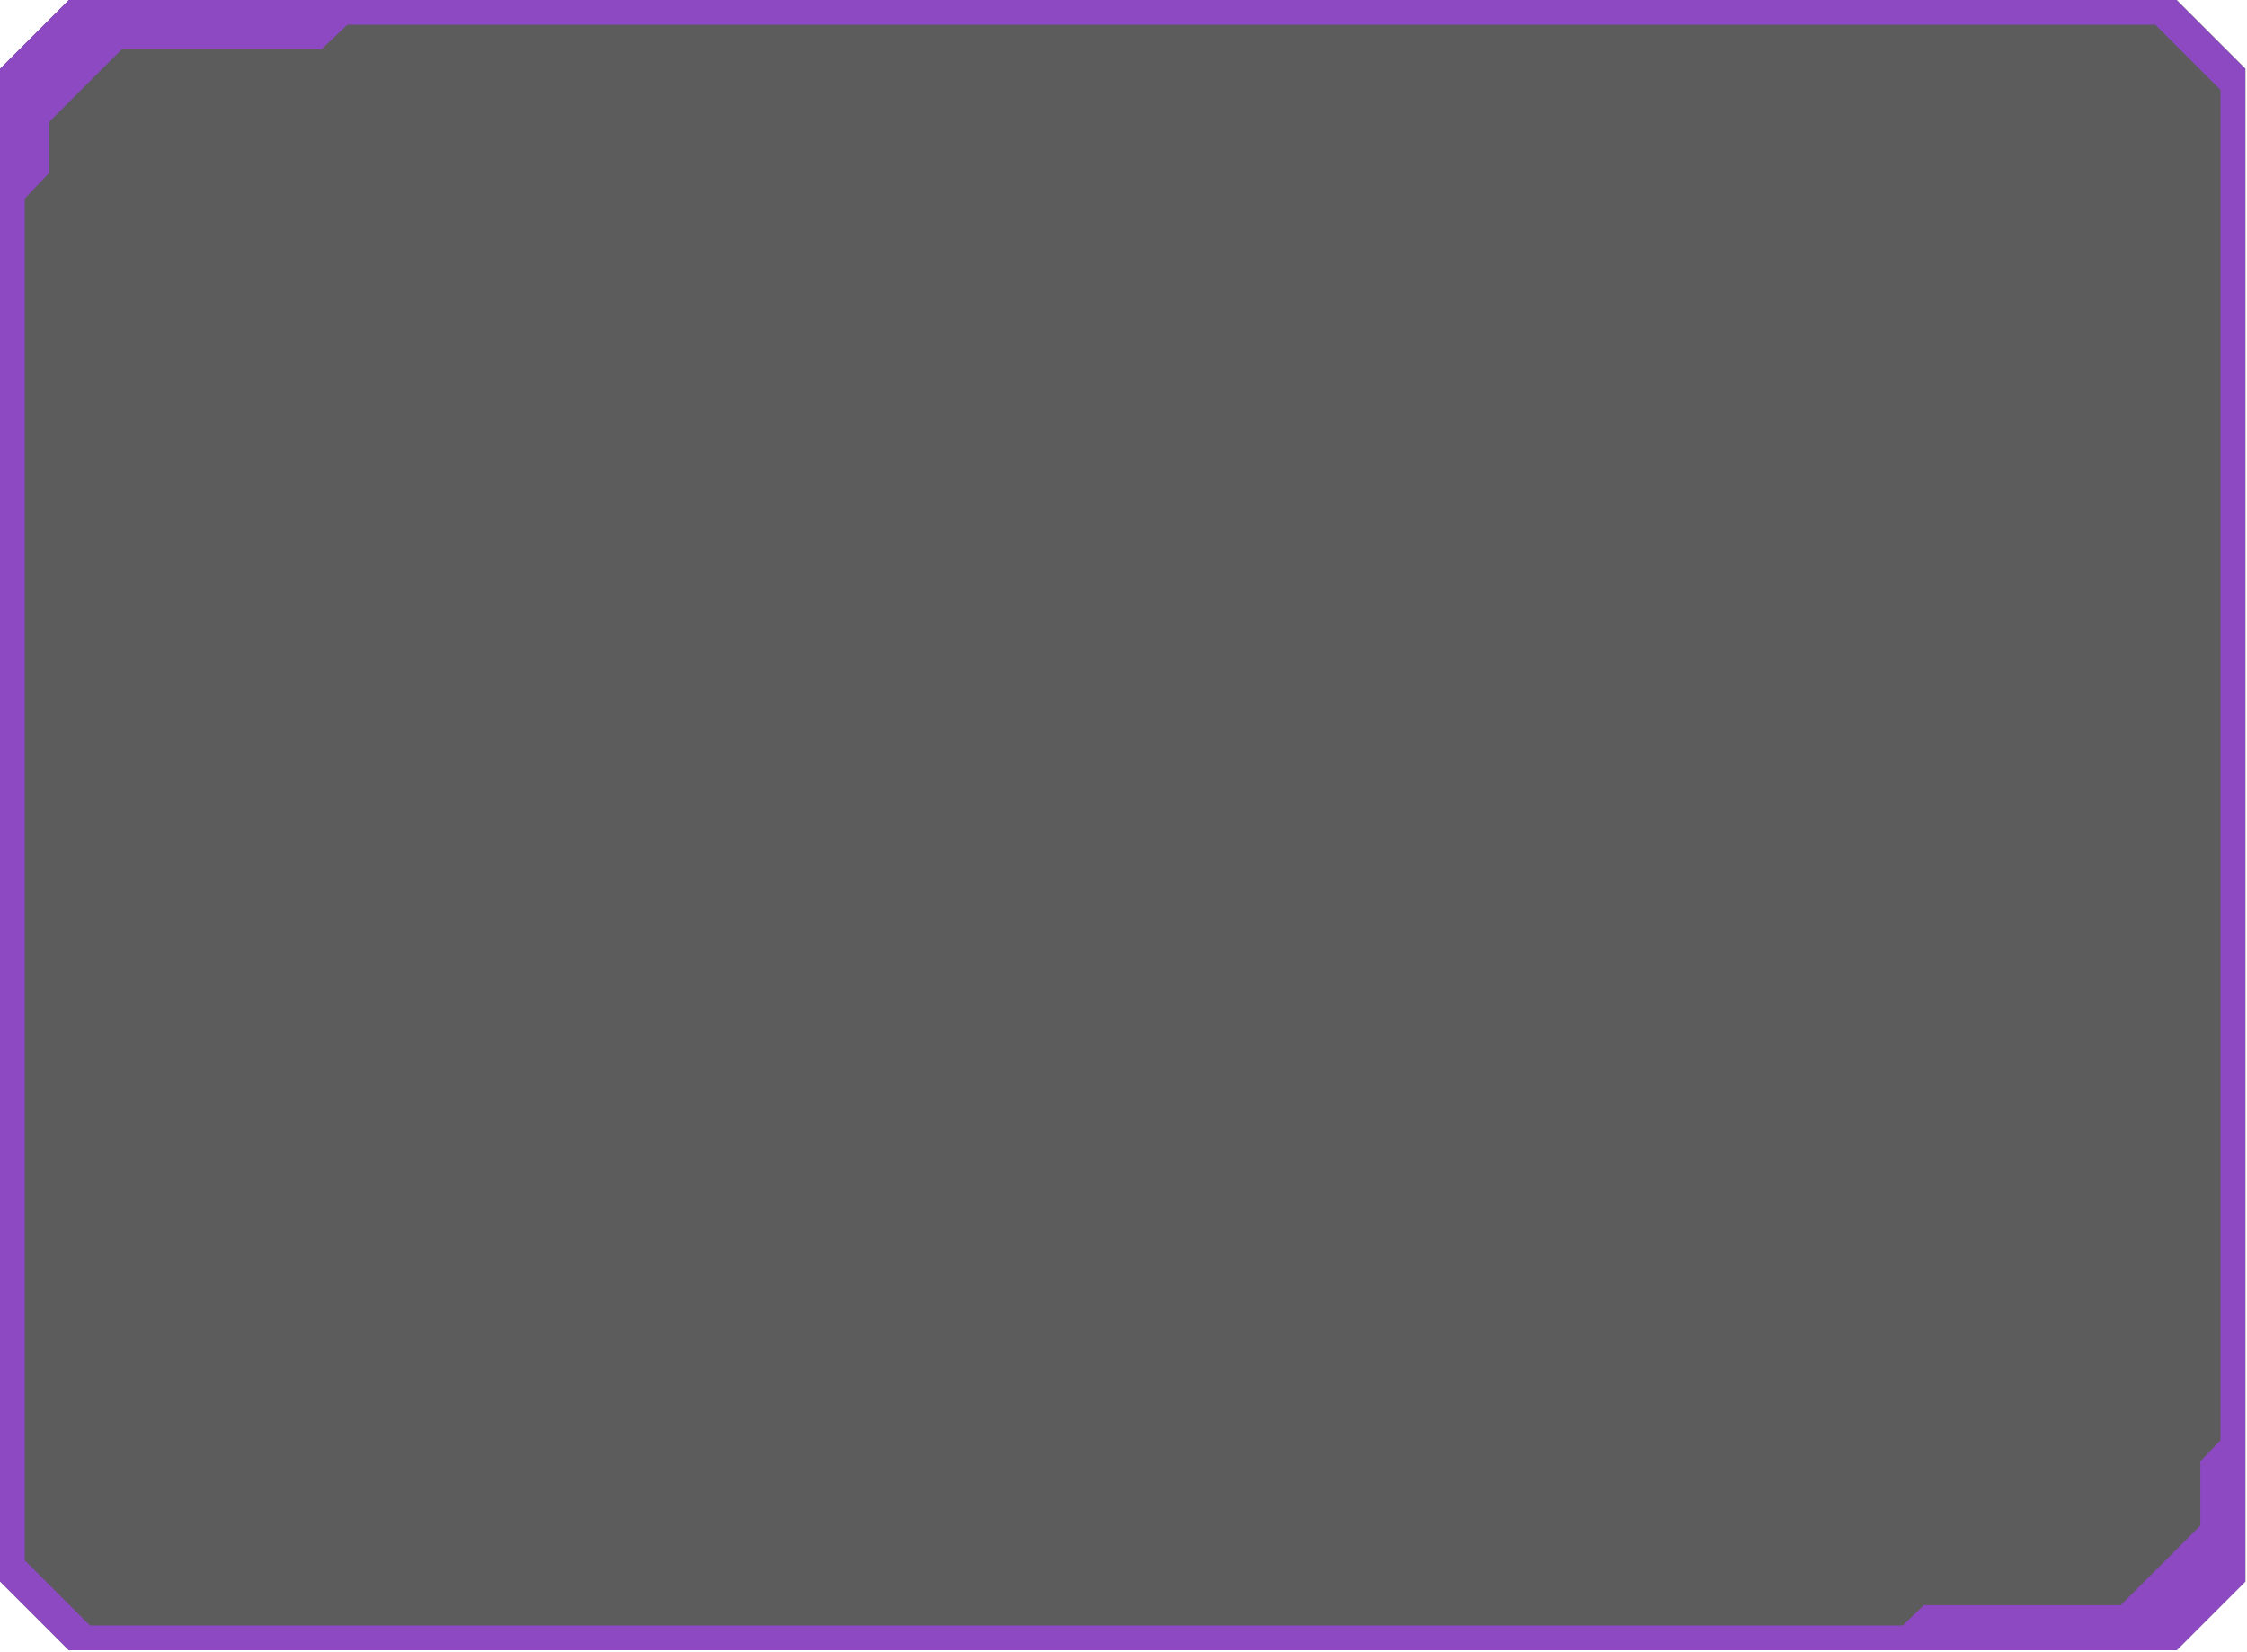 <svg width="872" height="641" viewBox="0 0 872 641" fill="none" xmlns="http://www.w3.org/2000/svg">
<g opacity="0.8">
<g opacity="0.8">
<path d="M844.7 0H26.7L0 26.7V613.7L26.7 640.4H844.7L871.4 613.7V26.7L844.7 0Z" fill="black" style="mix-blend-mode:multiply"/>
</g>
<path opacity="0.8" d="M871.4 613.7L844.7 640.4H26.7L0 613.7V26.7L26.7 0H844.6L871.3 26.7V613.7H871.4ZM746.6 622.9H823L853.9 592V567.1L861.7 558.9V34.9L836.4 9.6H134.8L124.8 19.1H47.3L19.2 47.2V67L9.6 77.1V605.5L34.9 630.8H738.4L746.6 622.9Z" fill="#7F16D3"/>
</g>
</svg>
